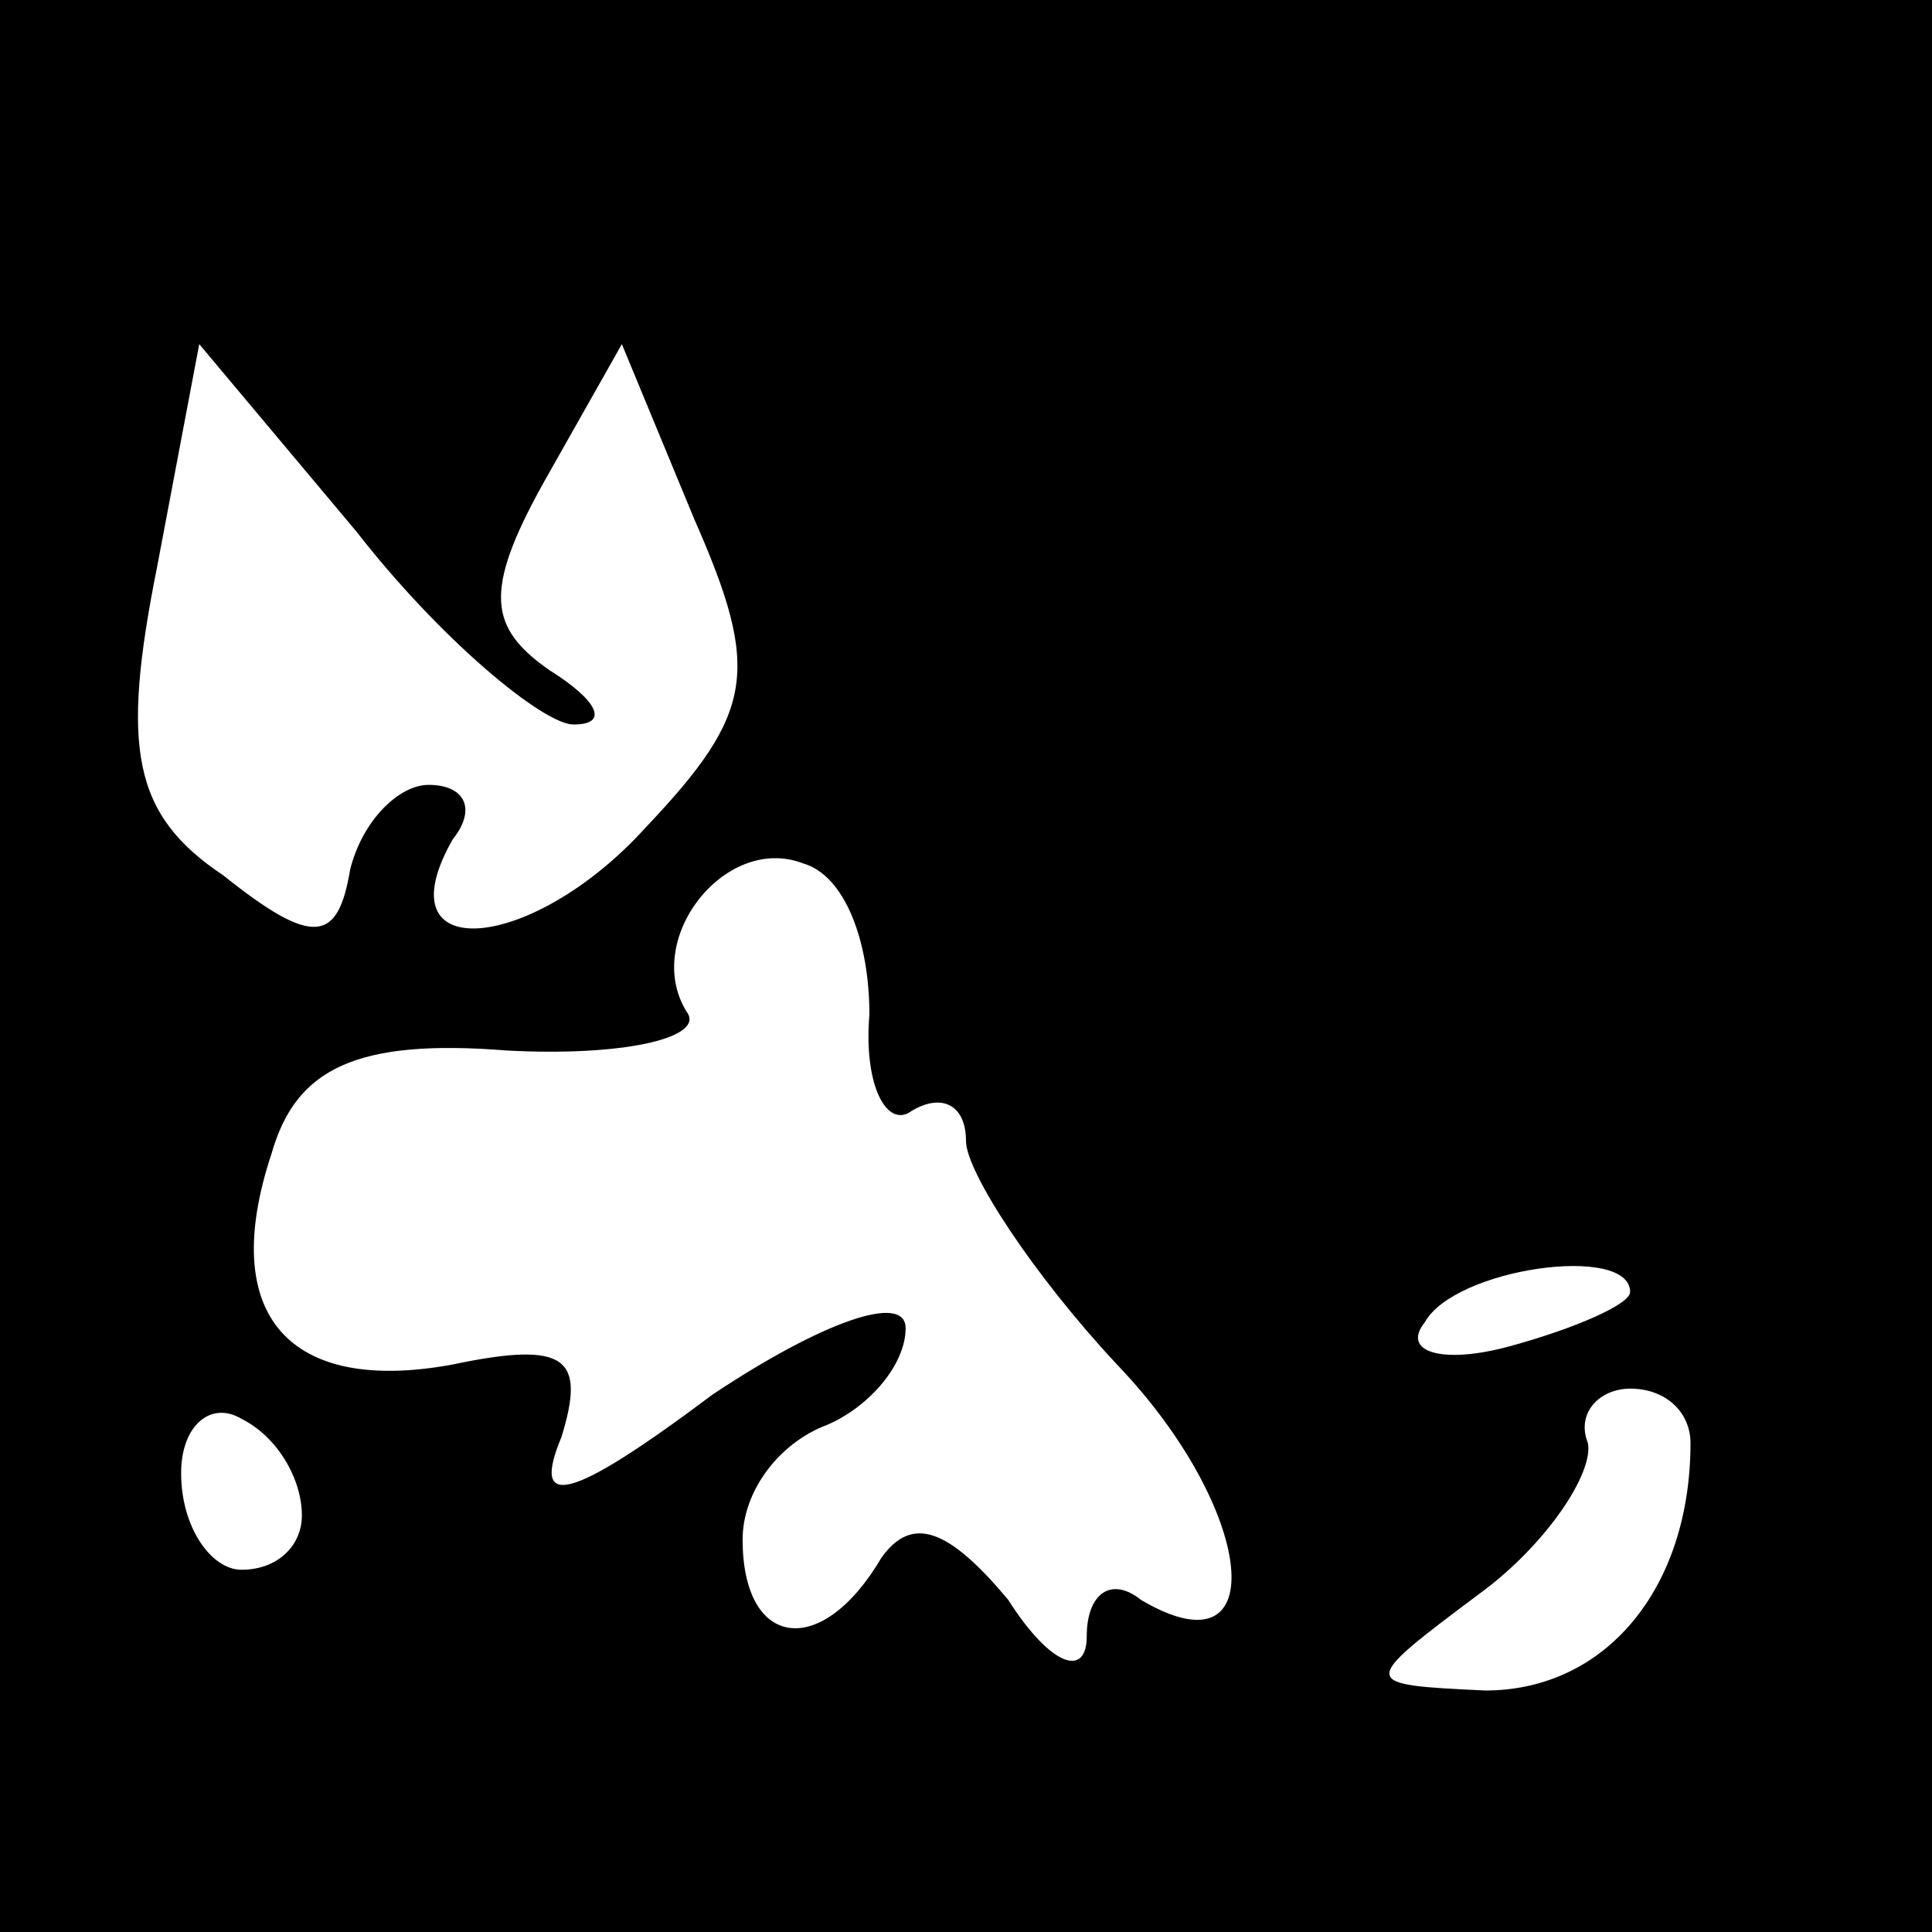 <?xml version="1.0" standalone="no"?>
<!DOCTYPE svg PUBLIC "-//W3C//DTD SVG 20010904//EN"
 "http://www.w3.org/TR/2001/REC-SVG-20010904/DTD/svg10.dtd">
<svg version="1.0" xmlns="http://www.w3.org/2000/svg"
 width="32pt" height="32pt" viewBox="0 0 32 32"
 preserveAspectRatio="xMidYMid meet">
<rect x="0" y="0" width="32" height="32" fill="#808080" stroke="none"/>
<g transform="translate(0,32) scale(0.1,-0.1)"
fill="#000000" stroke="none">
<path fill="#000000" stroke="none" d="M0 160 l0 -160 160 0 160 0 0 160 0
160 -160 0 -160 0 0 -160z"/>
<path fill="#ffffff" stroke="none" d="M95 200 c6 0 4 4 -4 9 -10 7 -11 13 -1
31 l13 23 12 -29 c11 -25 10 -32 -8 -51 -19 -21 -44 -23 -32 -2 4 5 2 9 -4 9
-5 0 -11 -6 -13 -14 -2 -12 -6 -13 -21 -1 -15 10 -17 21 -11 51 l7 37 26 -31
c14 -18 31 -32 36 -32z"/>
<path fill="#ffffff" stroke="none" d="M144 152 c-1 -12 3 -19 7 -16 5 3 9 1
9 -5 0 -5 11 -22 25 -37 23 -24 26 -52 4 -39 -5 4 -9 1 -9 -6 0 -7 -6 -5 -13
6 -10 12 -16 14 -21 7 -10 -17 -23 -15 -23 3 0 8 6 16 14 19 7 3 13 10 13 16
0 6 -14 1 -32 -11 -24 -18 -30 -19 -25 -7 4 13 1 16 -18 12 -27 -5 -39 8 -30
35 4 14 14 19 39 17 19 -1 32 2 30 6 -8 12 6 30 19 25 7 -2 11 -13 11 -25z"/>
<path fill="#ffffff" stroke="none" d="M270 106 c0 -2 -9 -6 -20 -9 -11 -3
-18 -1 -14 4 5 9 34 13 34 5z"/>
<path fill="#ffffff" stroke="none" d="M50 69 c0 -5 -4 -9 -10 -9 -5 0 -10 7
-10 16 0 8 5 12 10 9 6 -3 10 -10 10 -16z"/>
<path fill="#ffffff" stroke="none" d="M280 81 c0 -24 -14 -41 -34 -41 -21 1
-21 1 -1 16 11 8 19 20 18 25 -2 5 2 9 7 9 6 0 10 -4 10 -9z"/>
</g>
</svg>
